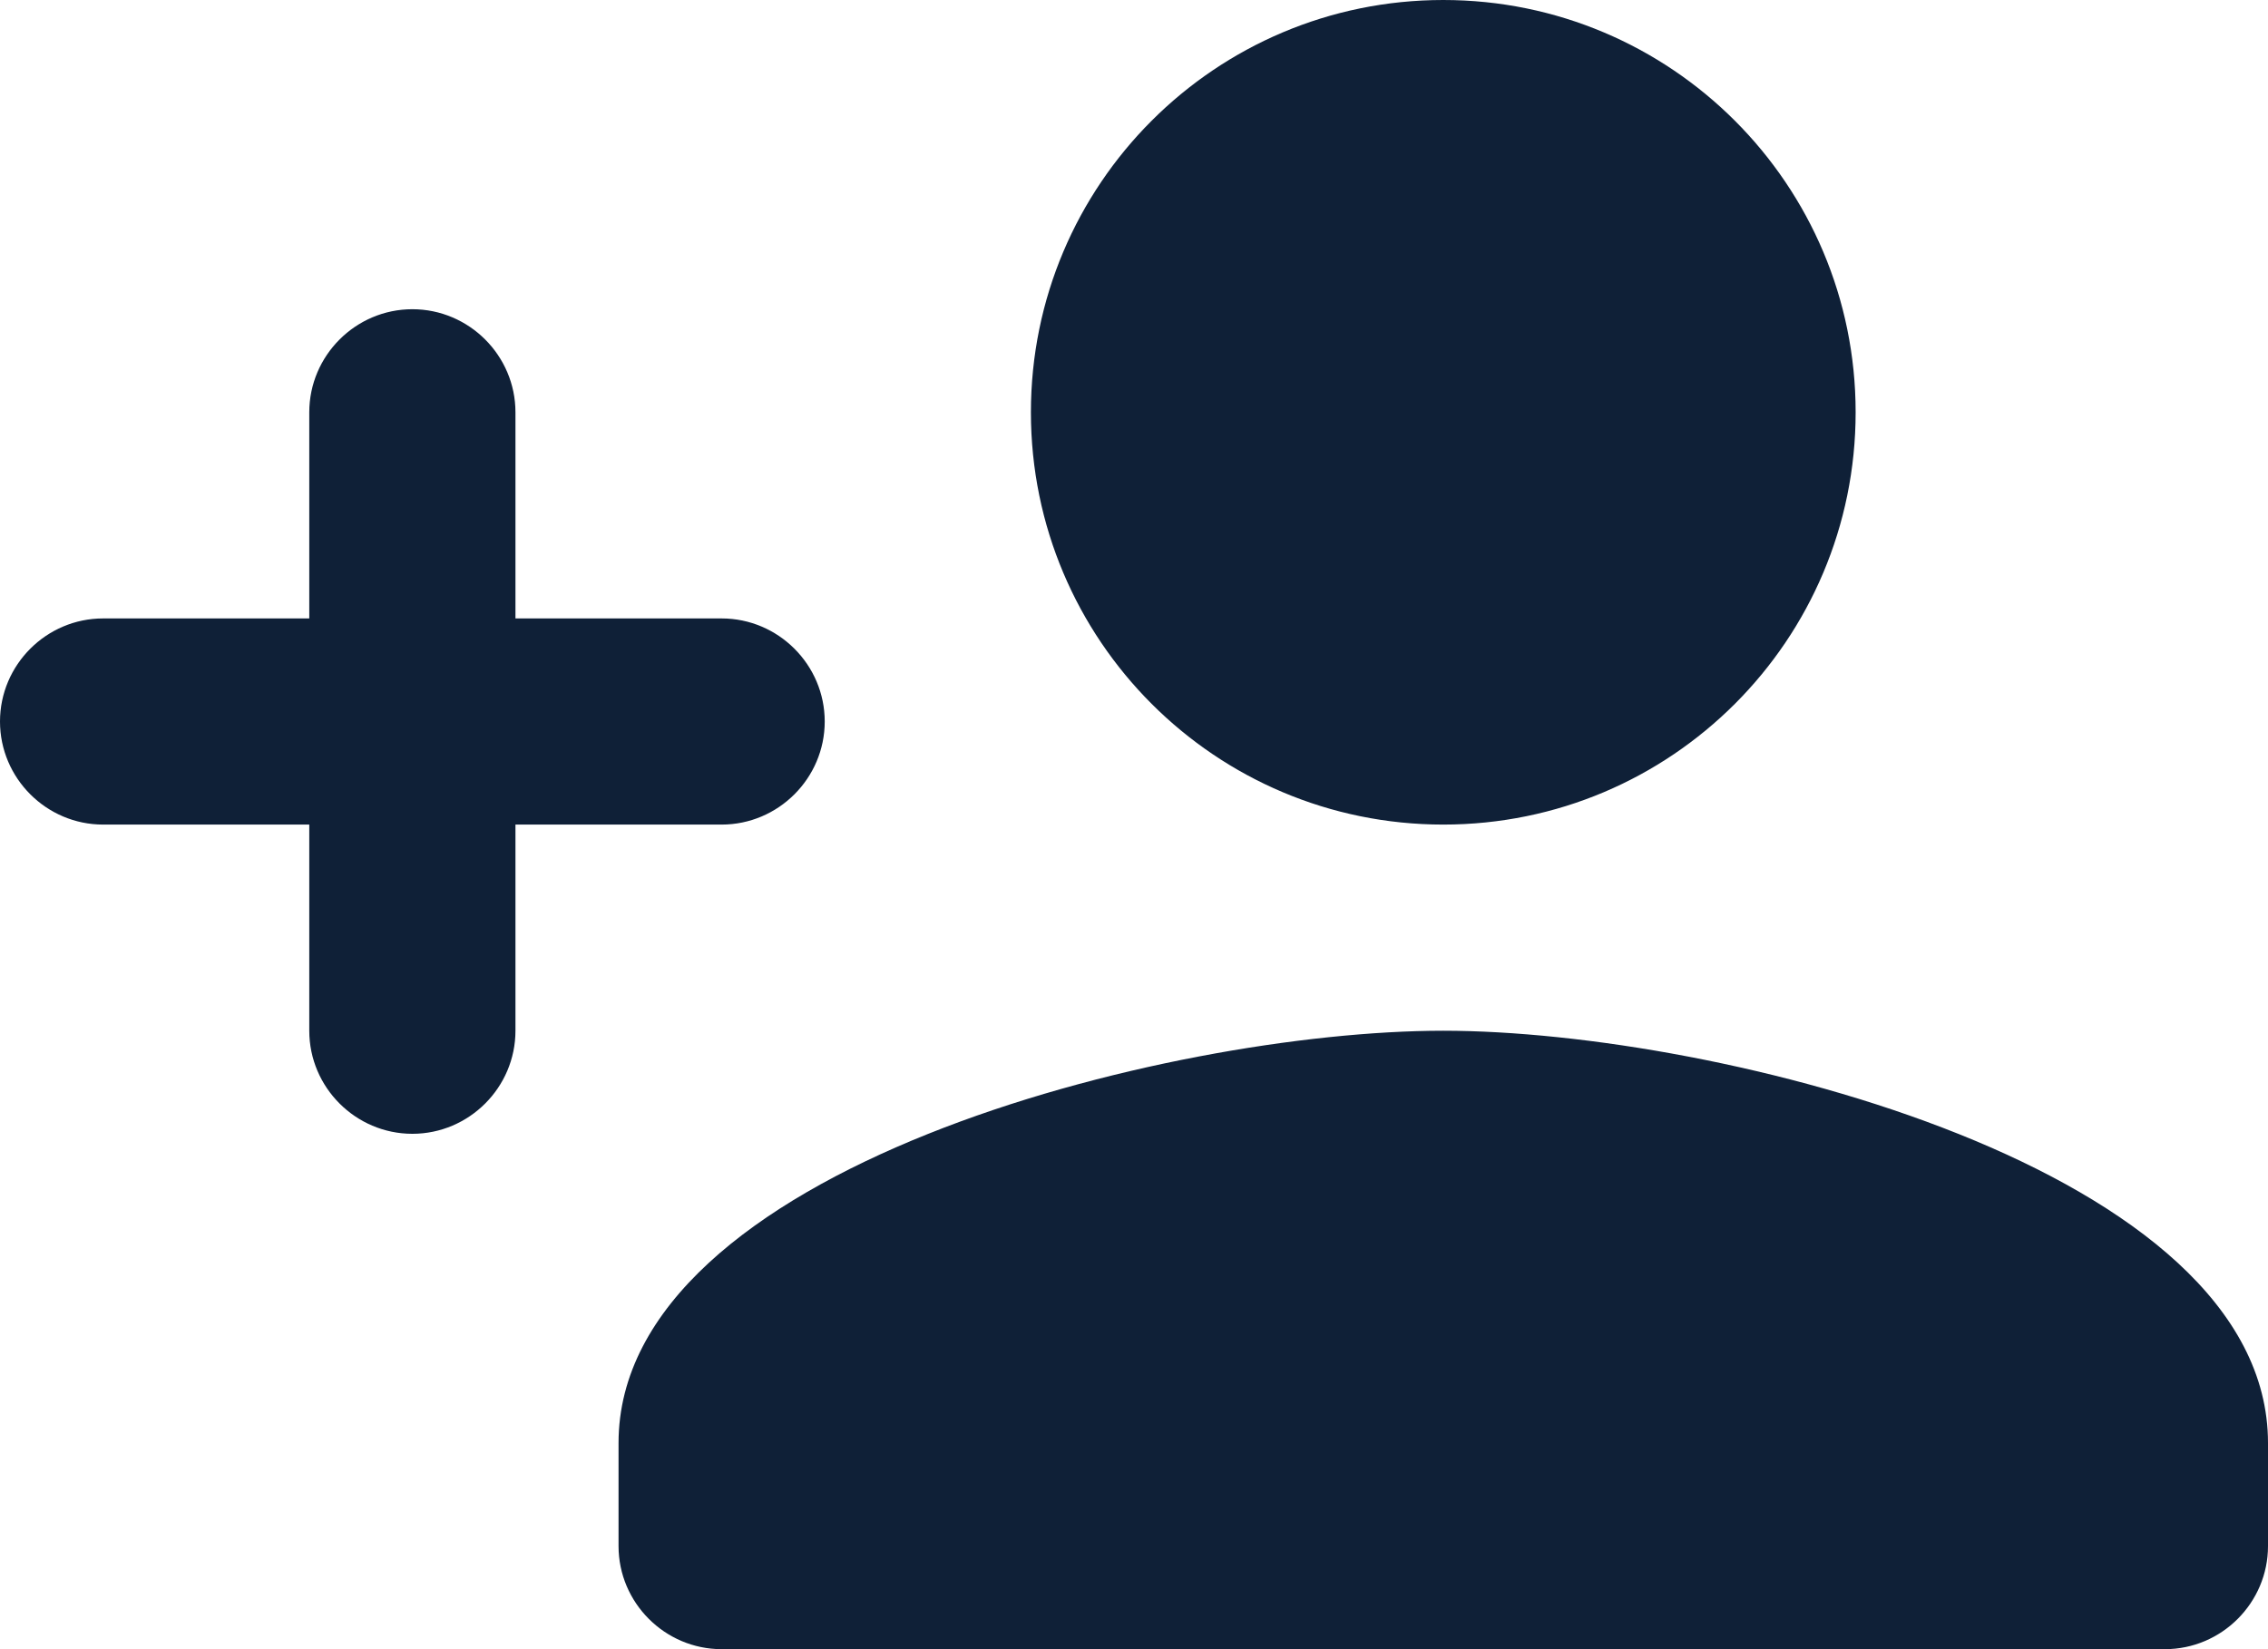 <svg width="22" height="16" viewBox="0 0 22 16" fill="none" xmlns="http://www.w3.org/2000/svg">
<path d="M14 8C16.21 8 18 6.21 18 4C18 1.79 16.21 0 14 0C11.79 0 10 1.79 10 4C10 6.21 11.79 8 14 8ZM5 6V4C5 3.45 4.55 3 4 3C3.45 3 3 3.45 3 4V6H1C0.45 6 0 6.45 0 7C0 7.55 0.45 8 1 8H3V10C3 10.55 3.45 11 4 11C4.55 11 5 10.55 5 10V8H7C7.55 8 8 7.55 8 7C8 6.45 7.55 6 7 6H5ZM14 10C11.33 10 6 11.34 6 14V15C6 15.55 6.45 16 7 16H21C21.55 16 22 15.55 22 15V14C22 11.34 16.67 10 14 10Z" fill="#0F2037"/>
</svg>
